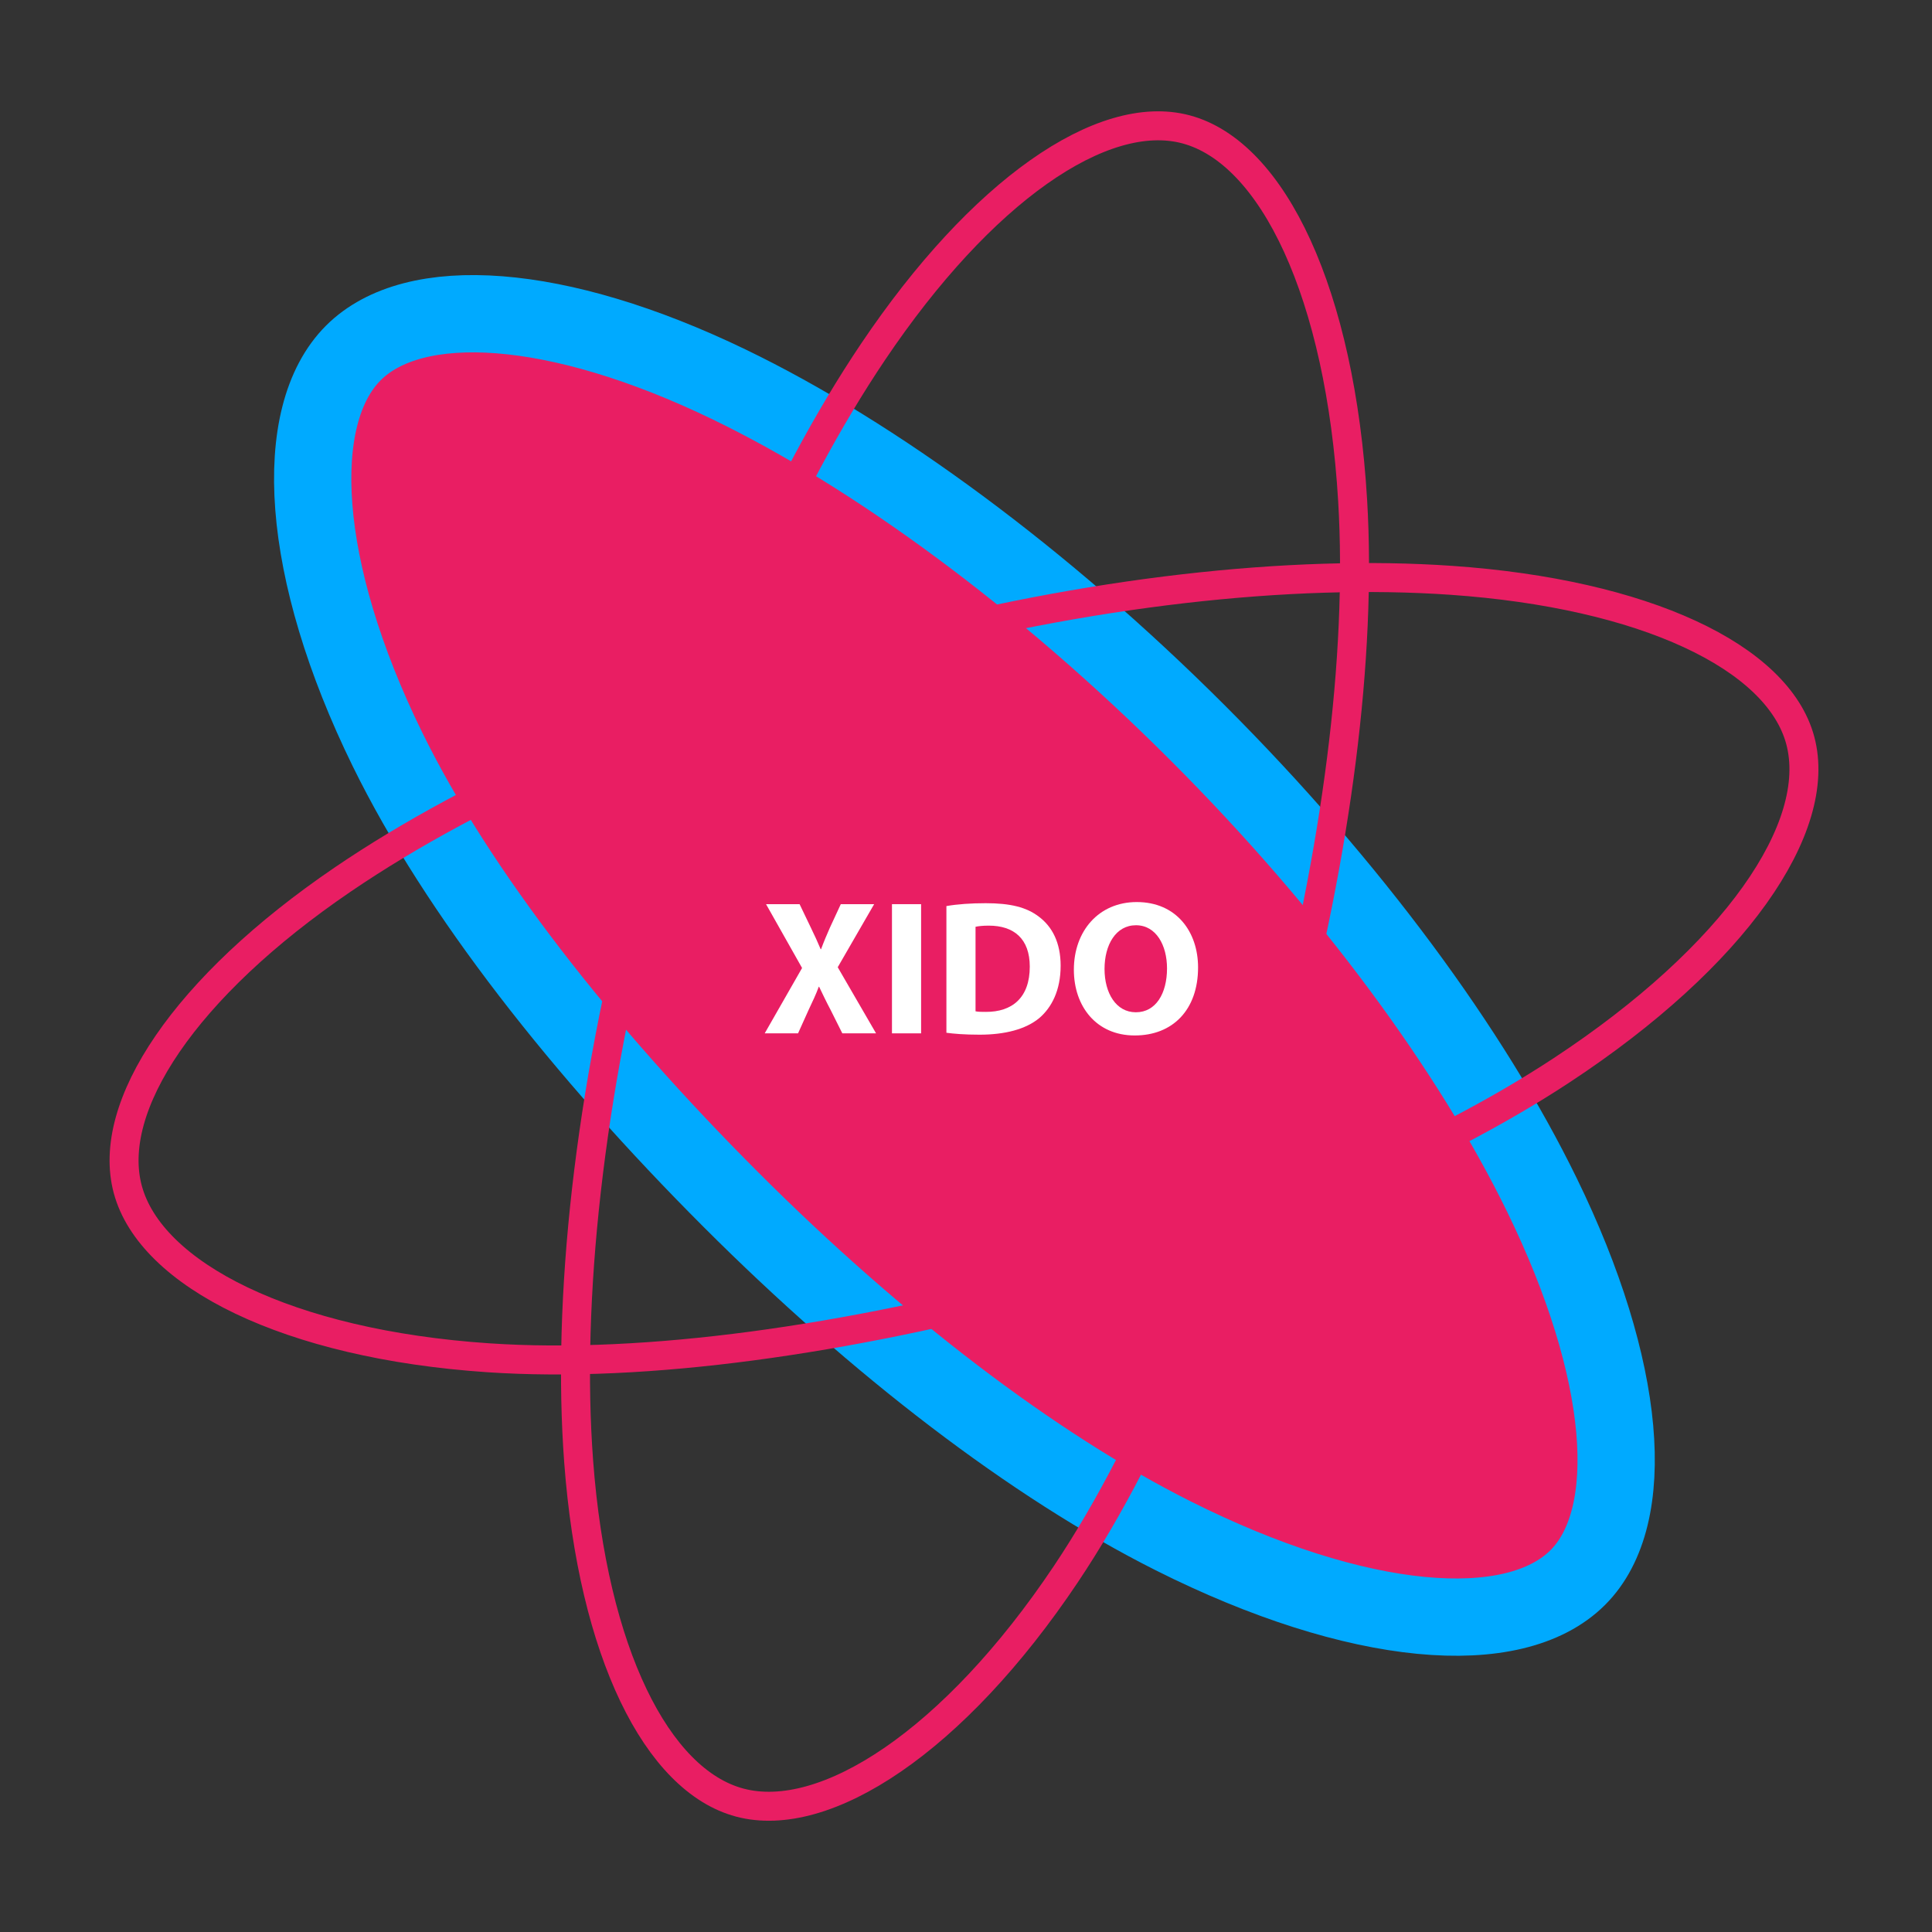 <?xml version="1.0" encoding="utf-8"?>
<!-- Generator: Adobe Illustrator 16.0.0, SVG Export Plug-In . SVG Version: 6.00 Build 0)  -->
<!DOCTYPE svg PUBLIC "-//W3C//DTD SVG 1.1//EN" "http://www.w3.org/Graphics/SVG/1.1/DTD/svg11.dtd">
<svg version="1.1" id="Layer_1" xmlns="http://www.w3.org/2000/svg" xmlns:xlink="http://www.w3.org/1999/xlink" x="0px" y="0px"
	 width="600px" height="600px" viewBox="0 0 600 600" enable-background="new 0 0 600 600" xml:space="preserve">
<rect x="0" y="0" width="600" height="600" fill="#333333" stroke="none"/>
<g id="Layer_2">
	<path fill="#E91E63" stroke="#00aaff" stroke-width="24" stroke-miterlimit="10" d="M371.987,227.641
		c47.628,47.628,85.039,98.708,106.914,143.552c26.358,54.033,30.096,99.723,11.104,118.714
		c-19.793,19.793-68.268,15.884-125.731-12.979c-43.445-21.821-92.03-59.119-137.242-104.331
		c-46.354-46.354-84.949-95.545-106.667-139.816c-27.479-56.022-30.057-103.743-10.643-123.157
		c18.838-18.839,63.248-16.056,116.694,9.757C271.574,141.193,323.895,179.548,371.987,227.641z"/>
	<path fill="none" stroke="#E91E63" stroke-width="9" stroke-miterlimit="10" d="M272.931,201.125
		c65.052-17.465,127.989-24.354,177.767-20.901c59.975,4.16,101.42,23.747,108.385,49.688c7.26,27.033-20.345,67.073-74.054,102.435
		c-40.607,26.732-97.188,50.188-158.94,66.769c-63.313,16.998-125.207,25.858-174.408,22.554
		c-62.26-4.182-104.884-25.79-112.004-52.307c-6.907-25.731,17.688-62.811,66.75-96.214
		C147.879,244.923,207.243,218.761,272.931,201.125z"/>
	<path fill="none" stroke="#E91E63" stroke-width="9" stroke-miterlimit="10" d="M200.469,273.707
		c17.357-65.081,42.82-123.05,70.671-164.45c33.556-49.882,71.225-76.008,97.178-69.086c27.045,7.213,47.949,51.123,51.76,115.315
		c2.884,48.533-5.055,109.266-21.53,171.046c-16.893,63.341-40.126,121.39-67.563,162.365
		c-34.716,51.853-74.723,77.988-101.252,70.913c-25.743-6.865-45.584-46.692-50.021-105.881
		C175.963,403.92,182.944,339.425,200.469,273.707z"/>
</g>
<g>
	<path fill="#fff" d="M261.591,320.916l-3.631-7.262c-1.488-2.798-2.44-4.881-3.571-7.203h-0.119
		c-0.833,2.322-1.845,4.405-3.155,7.203l-3.274,7.262h-10.357l11.607-20.298l-11.19-19.822h10.417l3.512,7.322
		c1.19,2.44,2.083,4.405,3.036,6.667h0.119c0.952-2.56,1.726-4.345,2.738-6.667l3.393-7.322h10.357l-11.31,19.583l11.905,20.536
		H261.591z"/>
	<path fill="#fff" d="M286.056,280.796v40.12h-9.047v-40.12H286.056z"/>
	<path fill="#fff" d="M293.914,281.391c3.333-0.595,7.678-0.893,12.203-0.893c7.679,0,12.679,1.25,16.488,4.167
		c4.167,3.095,6.786,8.095,6.786,15.238c0,7.678-2.799,12.977-6.607,16.25c-4.227,3.512-10.715,5.179-18.572,5.179
		c-4.702,0-8.095-0.298-10.297-0.596V281.391z M302.961,314.07c0.773,0.179,2.084,0.179,3.155,0.179
		c8.274,0.06,13.69-4.464,13.69-14.047c0-8.631-4.881-12.738-12.738-12.738c-1.965,0-3.334,0.178-4.107,0.357V314.07z"/>
	<path fill="#fff" d="M352.368,321.571c-11.845,0-18.869-8.989-18.869-20.417c0-12.024,7.738-21.013,19.524-21.013
		c12.321,0,19.047,9.227,19.047,20.298c0,13.215-7.916,21.132-19.643,21.132H352.368z M352.785,314.368
		c6.131,0,9.643-5.774,9.643-13.631c0-7.203-3.393-13.393-9.643-13.393s-9.762,6.071-9.762,13.572c0,7.56,3.631,13.452,9.701,13.452
		H352.785z"/>
</g>
</svg>
